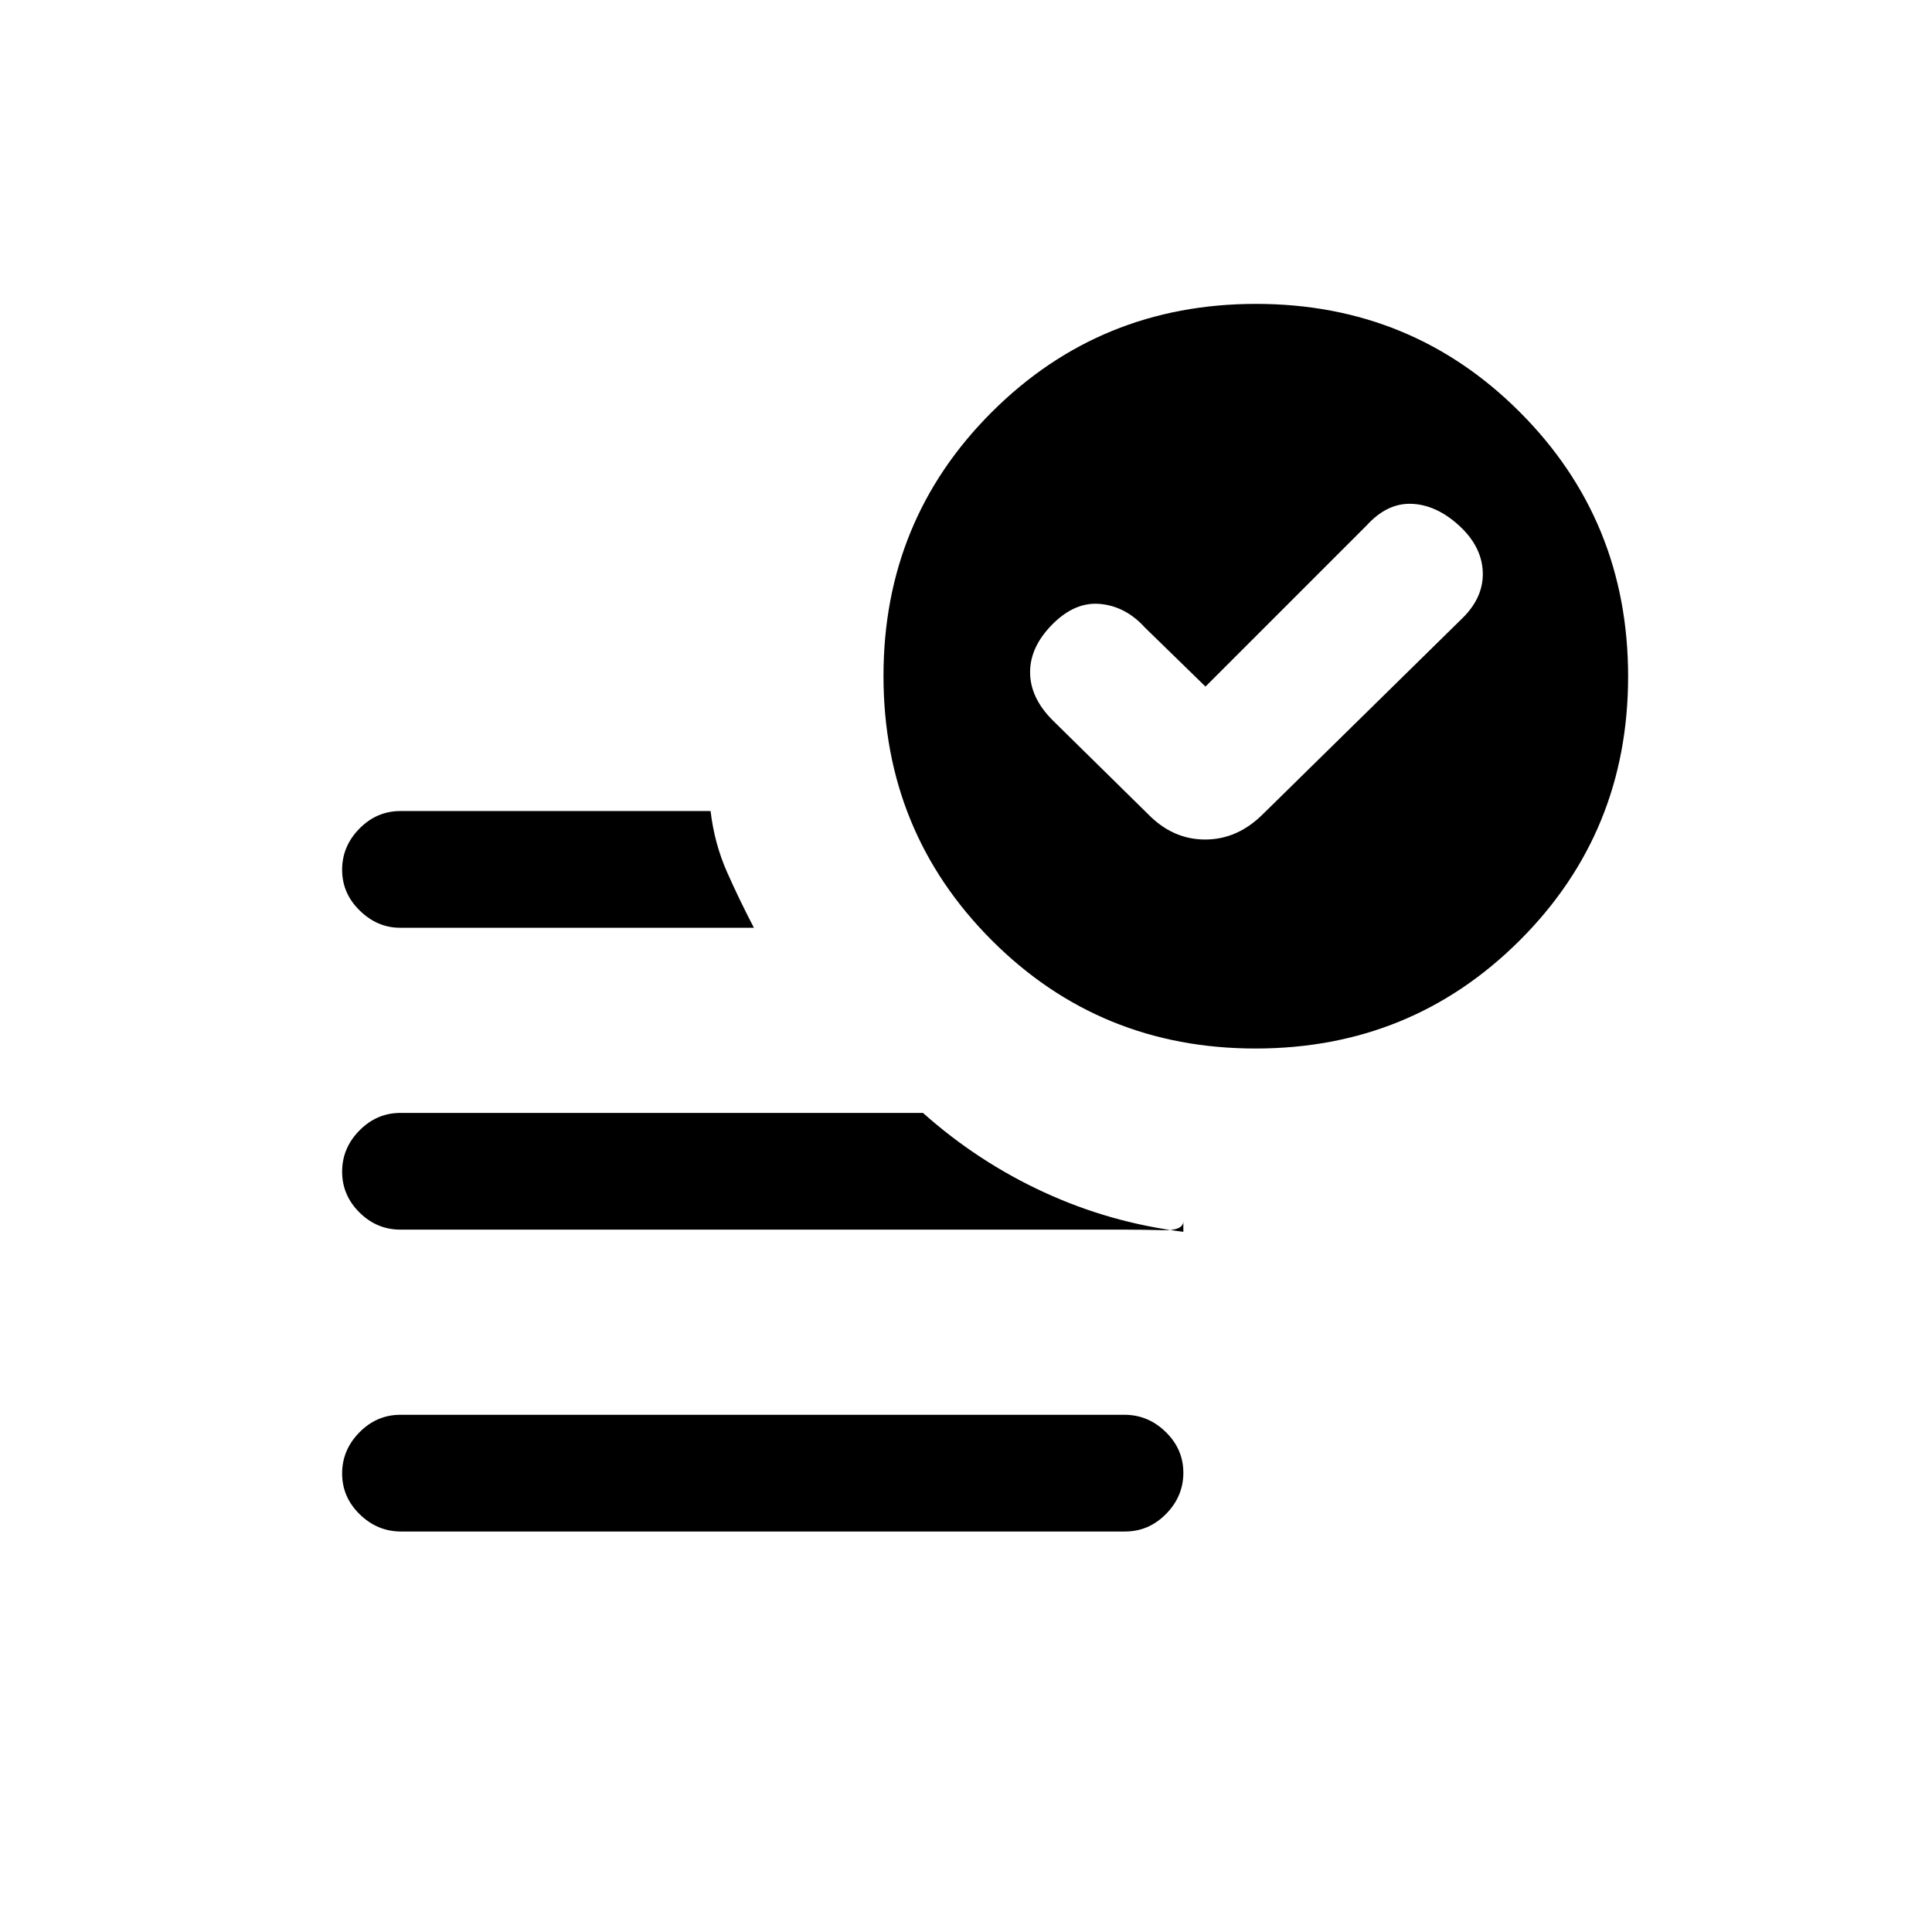 <svg xmlns="http://www.w3.org/2000/svg" height="20" viewBox="0 96 960 960" width="20"><path d="m599 437.154-30.077-29.308q-9.461-10.461-22.038-11.731-12.577-1.269-23.808 9.962T511.846 430q0 12.692 11.231 23.923l47.308 46.539q12.328 12.692 28.433 12.692t28.797-12.692l99.308-97.539q10.462-10.461 9.846-23.038-.615-12.577-11.846-22.808T701.5 346.346q-12.192-.5-22.423 10.731L599 437.154ZM199.289 857q-11.789 0-20.539-8.547-8.75-8.547-8.75-20.269 0-11.723 8.592-20.453Q187.185 799 198.974 799h359.737q11.789 0 20.539 8.547 8.75 8.547 8.75 20.269 0 11.723-8.592 20.453Q570.815 857 559.026 857H199.289Zm424.599-240q-77.427 0-131.157-53.843Q439 509.315 439 431.888t53.843-131.157Q546.685 247 624.112 247t131.157 53.843Q809 354.685 809 432.112t-53.843 131.157Q701.315 617 623.888 617Zm-425.117-60q-11.271 0-20.021-8.547T170 528.184q0-11.723 8.6-20.453Q187.2 499 199 499h154.077q1.923 16.231 8.192 30.346 6.27 14.116 13.346 27.654H198.771ZM199 707q-11.8 0-20.4-8.547-8.6-8.547-8.6-20.269 0-11.723 8.6-20.453Q187.2 649 199 649h259.615q27.304 24.319 60.229 39.467T588 708.077v-5.308q0 4.77-10.25 4.5Q567.5 707 559 707H199Z"/></svg>